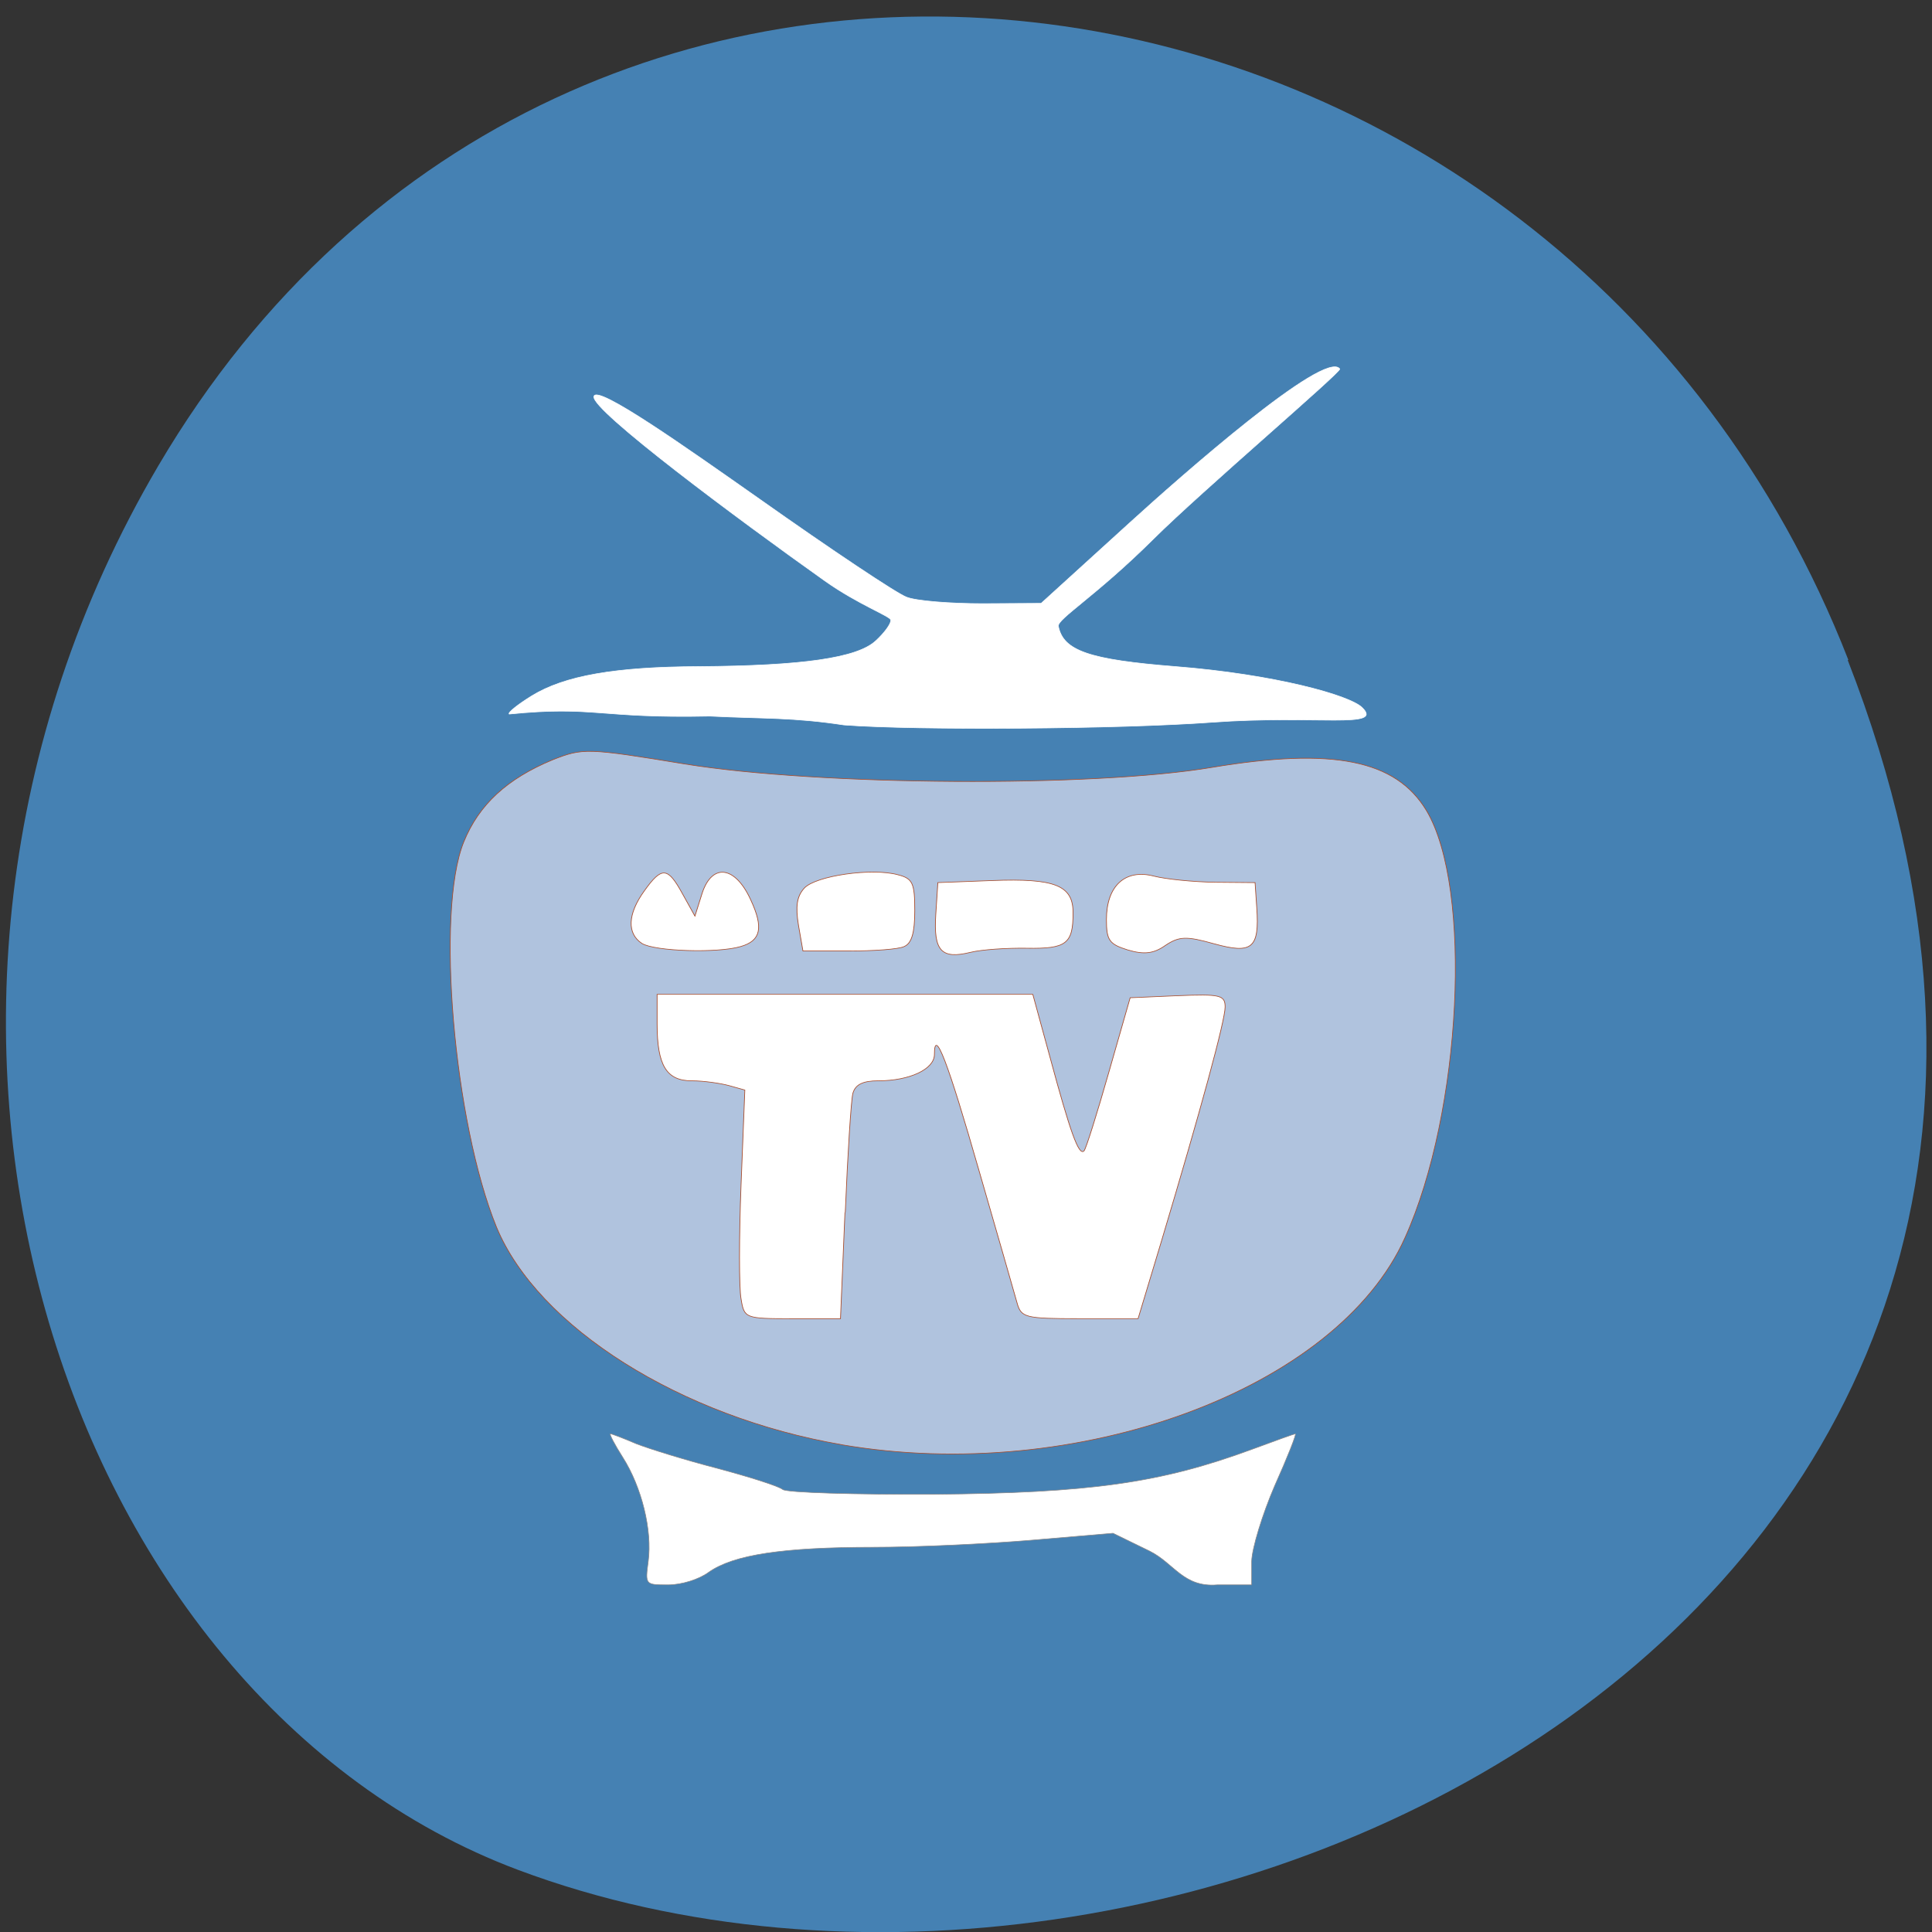<svg xmlns="http://www.w3.org/2000/svg" viewBox="0 0 22 22"><rect x="0" y="0" width="22" height="22" fill="#333333" stroke="none"/><path d="m 21.04 7.516 c 4.27 10.949 -7.695 16.566 -15.14 13.777 c -5.199 -1.949 -7.789 -9.711 -4.098 -15.988 c 4.66 -7.918 15.953 -6.234 19.246 2.211" fill="#4581b3"/><g transform="matrix(0.127 0 0 0.117 -5.561 -2.803)"><path d="m 101.51 105.46 h 58.24 c 3.825 0 6.941 3.559 6.941 7.95 v 31.765 c 0 4.357 -3.116 7.916 -6.941 7.916 h -58.24 c -3.825 0 -6.941 -3.559 -6.941 -7.916 v -31.765 c 0 -4.391 3.116 -7.95 6.941 -7.95" fill="#fff" stroke="#888789" stroke-width="0.071"/><path d="m 119.3 164.57 c -14.498 -2.694 -27.3 -11.475 -31 -21.19 c -3.825 -10.178 -5.46 -30.734 -2.93 -37.486 c 1.357 -3.626 3.887 -6.153 7.959 -7.983 c 2.715 -1.164 3.085 -1.164 11.845 0.399 c 12.06 2.129 36.615 2.295 47.29 0.333 c 10.858 -1.962 16.472 -0.732 19.218 4.191 c 4.164 7.517 3.177 29.337 -1.913 41.577 c -6.077 14.768 -29.397 24.08 -50.5 20.16 m 0.308 -22.618 c 0.216 -5.688 0.524 -10.91 0.679 -11.575 c 0.216 -0.865 0.895 -1.231 2.283 -1.231 c 2.807 0 5.03 -1.131 5.03 -2.561 c 0 -2.694 1.172 0.599 4.01 11.342 c 1.635 6.153 3.177 11.941 3.393 12.806 c 0.37 1.464 0.709 1.563 5.614 1.563 h 5.244 l 2.098 -7.55 c 3.517 -12.739 5.707 -21.454 5.707 -22.784 c 0 -1.164 -0.463 -1.264 -4.257 -1.098 l -4.257 0.2 l -1.913 7.251 c -1.049 3.991 -2.036 7.417 -2.221 7.65 c -0.463 0.532 -1.234 -1.796 -3.054 -9.114 l -1.542 -6.12 h -33.685 v 2.861 c 0 4.058 0.833 5.555 3.116 5.555 c 1.049 0 2.529 0.233 3.331 0.466 l 1.419 0.432 l -0.339 9.214 c -0.185 5.056 -0.185 10.08 0 11.11 c 0.278 1.896 0.37 1.929 4.596 1.929 h 4.319 l 0.401 -10.344 m 16.318 -25.711 c 3.517 0.067 4.133 -0.432 4.133 -3.393 c 0.031 -2.727 -1.604 -3.426 -7.249 -3.193 l -4.874 0.2 l -0.185 3.093 c -0.216 3.559 0.494 4.391 3.116 3.692 c 0.987 -0.266 3.27 -0.432 5.059 -0.399 m 16.781 -0.432 c 3.424 1.031 4.072 0.432 3.825 -3.492 l -0.154 -2.461 l -3.547 -0.033 c -1.974 -0.033 -4.442 -0.299 -5.522 -0.599 c -2.591 -0.732 -4.257 0.965 -4.257 4.224 c 0 2.029 0.247 2.395 1.913 2.96 c 1.45 0.466 2.314 0.366 3.362 -0.432 c 1.234 -0.898 1.882 -0.931 4.38 -0.166 m -42.45 0.266 c 1.82 -0.565 2.067 -1.829 0.895 -4.557 c -1.388 -3.293 -3.455 -3.592 -4.349 -0.632 l -0.648 2.229 l -1.11 -2.162 c -1.326 -2.628 -1.851 -2.694 -3.424 -0.299 c -1.512 2.262 -1.573 4.158 -0.216 5.122 c 1.141 0.765 6.786 0.965 8.853 0.299 m 14.652 0 c 0.679 -0.299 0.956 -1.33 0.956 -3.492 c 0 -2.694 -0.185 -3.127 -1.512 -3.492 c -2.344 -0.698 -7.372 0.1 -8.39 1.297 c -0.679 0.798 -0.802 1.796 -0.524 3.626 l 0.401 2.495 h 4.072 c 2.252 0 4.504 -0.166 4.997 -0.432" fill="#b0c3de" stroke="#a84b2a" stroke-width="0.063"/><g fill="#fff" stroke-width="0.057"><path d="m 119.49 94.52 c -4.658 -0.765 -7.06 -0.599 -12.06 -0.865 c -9.994 0.233 -10.334 -1.031 -17.984 -0.2 c -0.154 -0.133 0.771 -0.931 2.01 -1.763 c 2.93 -1.962 7.465 -2.827 14.992 -2.861 c 9.316 -0.067 14.19 -0.832 15.855 -2.495 c 0.771 -0.765 1.388 -1.663 1.357 -2.029 c 0 -0.366 -2.9 -1.497 -5.923 -3.825 c -7.773 -5.987 -20.914 -16.598 -20.698 -17.928 c 0.185 -1.264 8.39 5.056 14.807 9.945 c 6.416 4.923 12.37 9.247 13.233 9.579 c 0.833 0.366 3.918 0.632 6.817 0.632 l 5.244 -0.033 l 8.02 -7.916 c 4.411 -4.357 17.429 -16.83 18.755 -14.901 c 0.185 0.266 -12.37 11.874 -16.719 16.564 c -5.151 5.555 -8.637 7.783 -8.514 8.482 c 0.432 2.395 2.776 3.26 10.488 3.925 c 8.915 0.765 15.639 2.794 16.75 3.991 c 1.974 2.095 -4.195 0.698 -13.449 1.43 c -8.329 0.665 -26.467 0.798 -32.975 0.266" stroke="#fff"/><path d="m 101.91 175.91 c 0.37 -2.994 -0.586 -7.218 -2.283 -10.112 c -0.74 -1.264 -1.234 -2.295 -1.11 -2.295 c 0.123 0 1.172 0.432 2.314 0.965 c 1.172 0.499 4.442 1.597 7.28 2.395 c 2.869 0.832 5.491 1.73 5.861 2.062 c 0.37 0.299 6.447 0.499 13.542 0.466 c 14 -0.133 20.328 -1.098 28.472 -4.357 c 2.067 -0.832 3.856 -1.53 3.948 -1.53 c 0.123 0 -0.709 2.295 -1.851 5.056 c -1.11 2.794 -2.036 6.087 -2.067 7.351 v 2.295 h -3.085 c -3.054 0.266 -3.856 -2.095 -6.077 -3.293 l -3.27 -1.73 l -7.187 0.665 c -3.948 0.366 -10.365 0.698 -14.251 0.698 c -8.174 0 -12.586 0.732 -14.807 2.428 c -0.864 0.698 -2.437 1.231 -3.64 1.231 c -2.067 0 -2.067 0 -1.789 -2.295" stroke="#888789"/></g></g></svg>